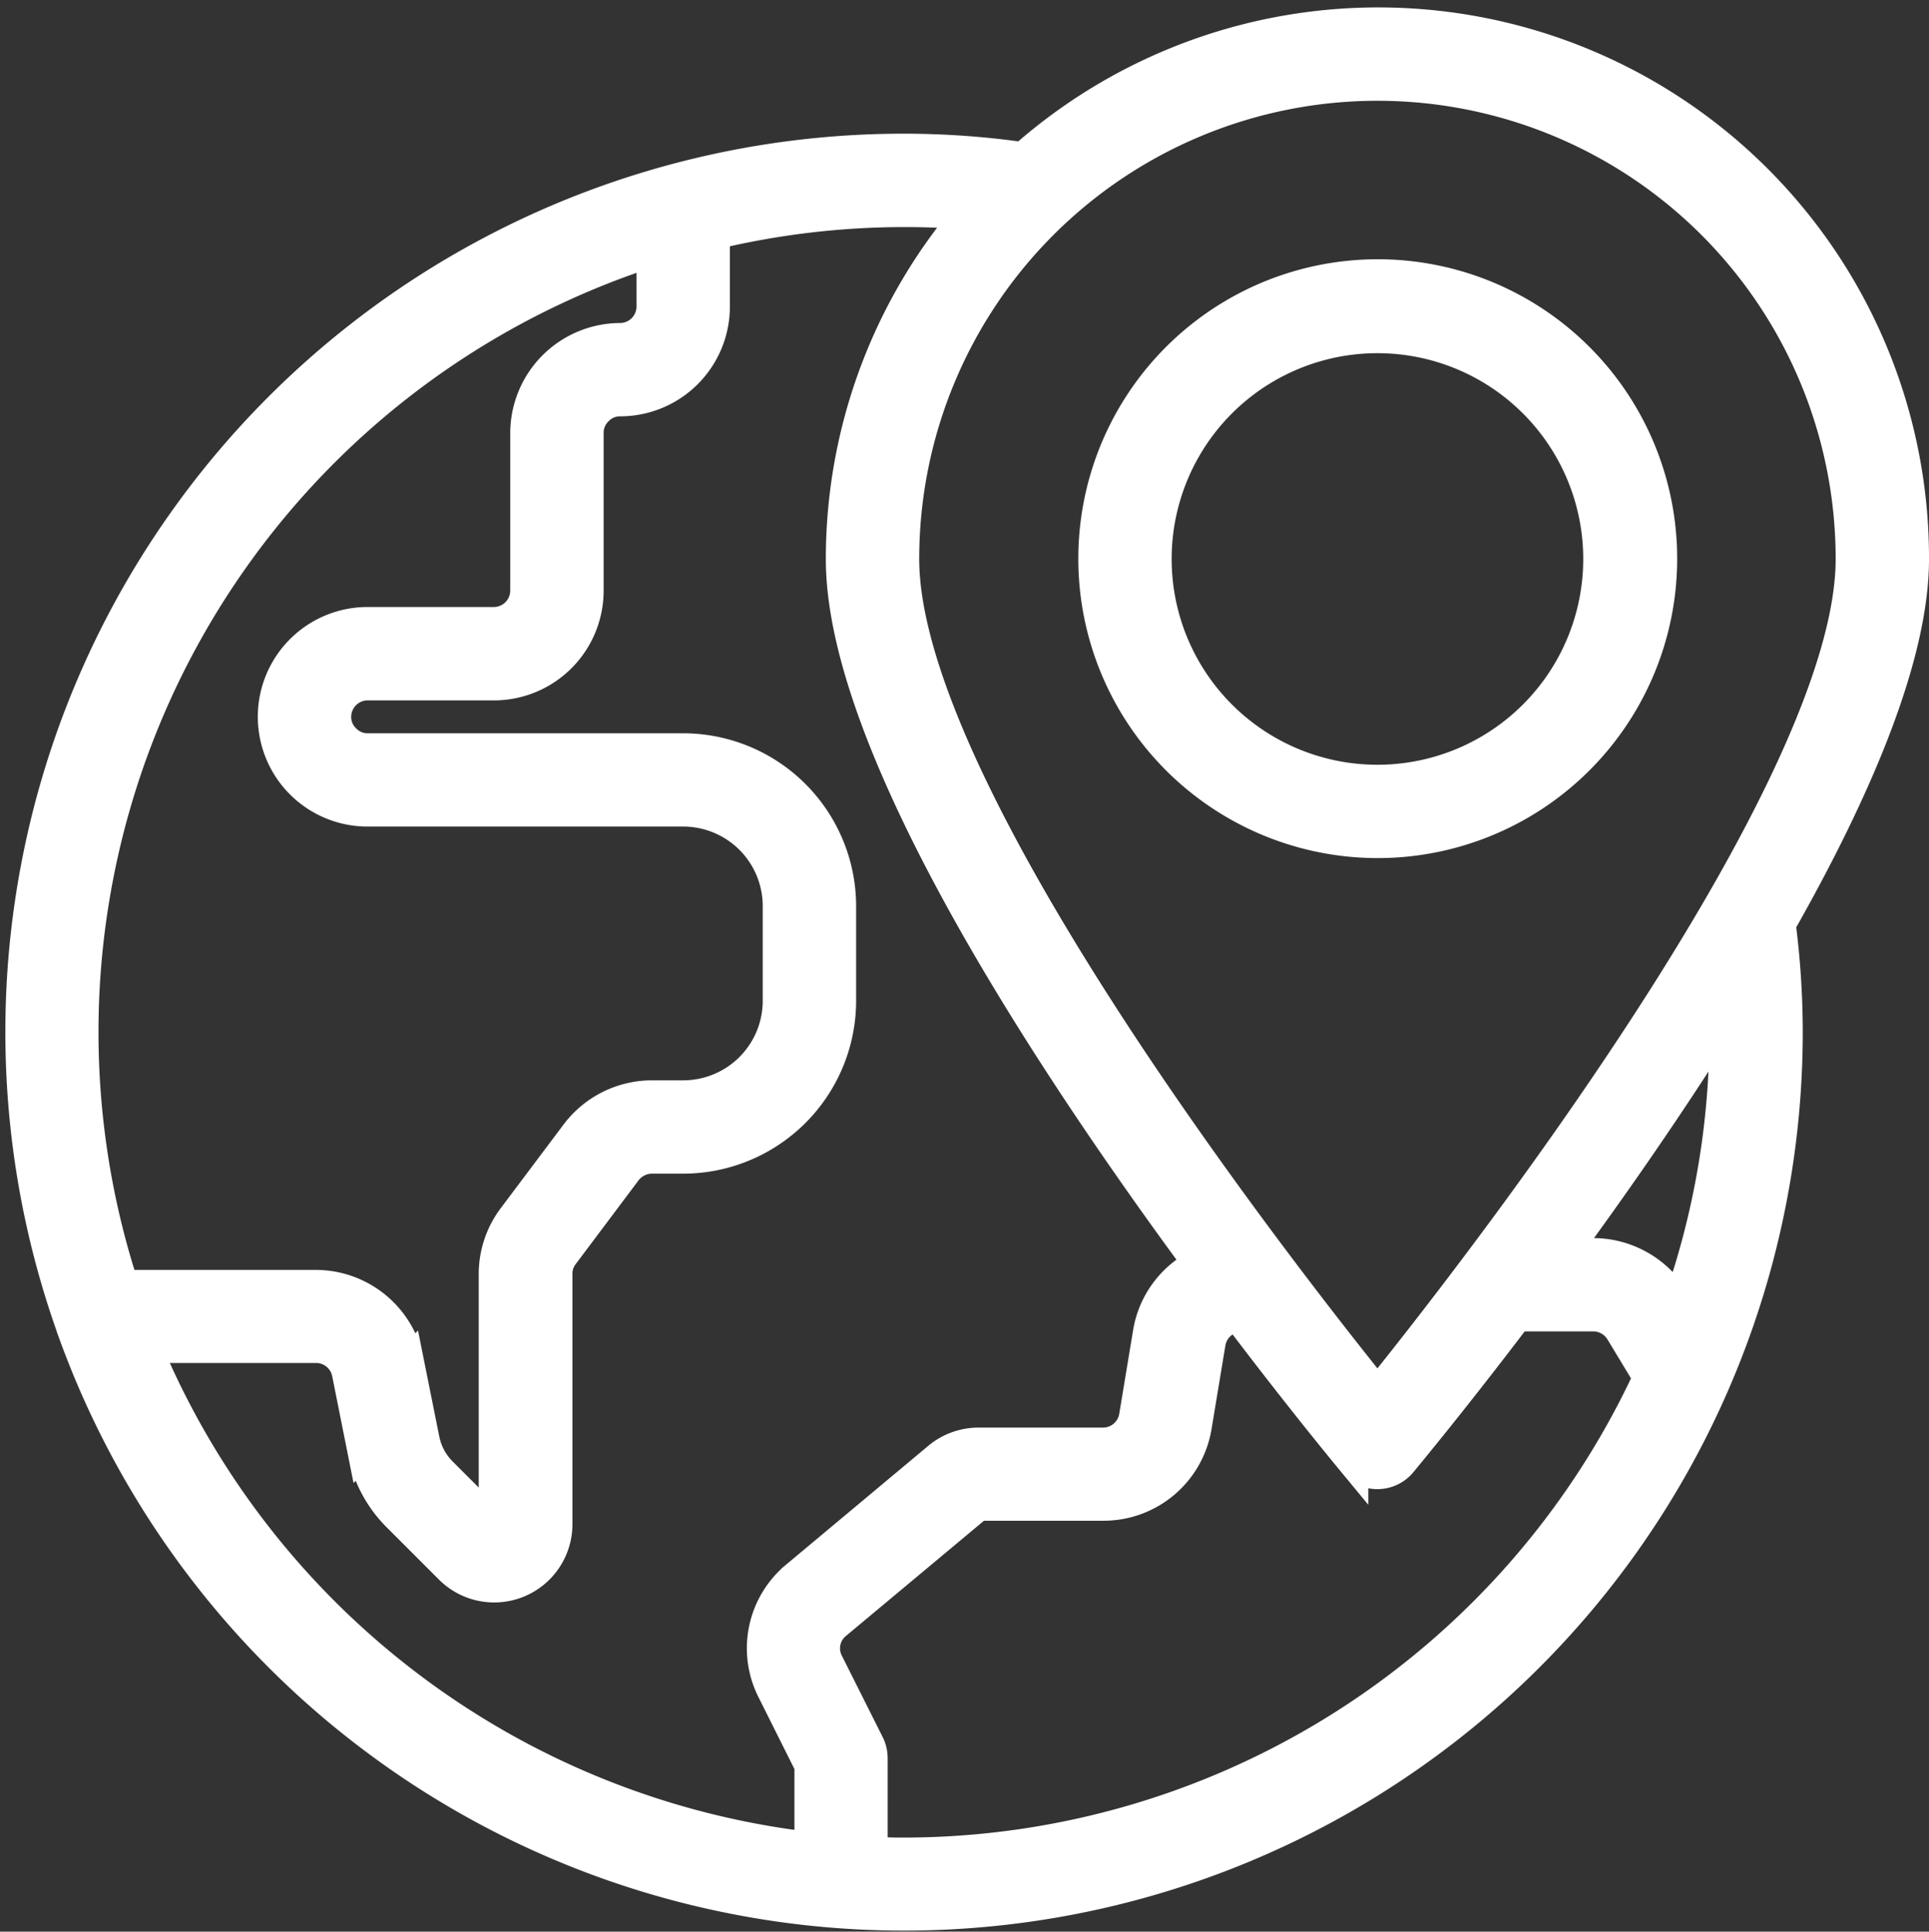 <svg xmlns="http://www.w3.org/2000/svg" width="31.889" height="31.934" viewBox="0 0 31.889 31.934">
  <rect x="0" y="0" width="31.889" height="31.934" fill="#333333" stroke="none"/>
  <g id="Global" transform="translate(-1.661 -1.627)">
    <path id="Path_1" data-name="Path 1" d="M40.7,19.39A4.7,4.7,0,1,0,36,14.7,4.7,4.7,0,0,0,40.7,19.39Zm0-8.347A3.652,3.652,0,1,1,37.043,14.7,3.652,3.652,0,0,1,40.7,11.043Z" transform="translate(-16.263 -3.827)" fill="#fff" stroke="#fff" stroke-width="0.5"/>
    <path id="Path_2" data-name="Path 2" d="M33.3,10.868A8.854,8.854,0,0,0,18.574,4.227a14.021,14.021,0,0,0-1.968-.14A14.6,14.6,0,0,0,2.84,23.569c0,.01.006.021.01.031a14.607,14.607,0,0,0,28.363-4.907,14.024,14.024,0,0,0-.116-1.786C32.355,14.689,33.3,12.485,33.3,10.868Zm-1.043,0c0,3.8-6.176,11.732-7.825,13.781-1.65-2.049-7.825-9.973-7.825-13.781a7.825,7.825,0,1,1,15.65,0ZM12.433,5.79v.905a.522.522,0,0,1-.522.522,1.573,1.573,0,0,0-1.565,1.565V11.39a.522.522,0,0,1-.522.522H7.738a1.565,1.565,0,1,0,0,3.13h5.217a1.565,1.565,0,0,1,1.565,1.565v1.565a1.565,1.565,0,0,1-1.565,1.565h-.522a1.582,1.582,0,0,0-1.252.626l-1.043,1.389a1.561,1.561,0,0,0-.313.943v4.128l-.861-.861a1.057,1.057,0,0,1-.285-.532l-.261-1.3a1.571,1.571,0,0,0-1.535-1.259H3.7A13.555,13.555,0,0,1,12.433,5.79ZM4.087,23.91h2.8a.522.522,0,0,1,.511.42l.261,1.307a2.091,2.091,0,0,0,.57,1.062l.862.862a1.043,1.043,0,0,0,1.783-.736V22.694a.507.507,0,0,1,.1-.313l1.043-1.39a.531.531,0,0,1,.417-.211h.522a2.611,2.611,0,0,0,2.608-2.608V16.606A2.611,2.611,0,0,0,12.955,14H7.738a.508.508,0,0,1-.371-.16.5.5,0,0,1-.15-.362.522.522,0,0,1,.522-.522H9.825A1.565,1.565,0,0,0,11.39,11.39V8.781a.508.508,0,0,1,.16-.371.5.5,0,0,1,.362-.15,1.565,1.565,0,0,0,1.565-1.565V5.5a13.523,13.523,0,0,1,3.13-.369c.356,0,.7.013,1.043.039a8.823,8.823,0,0,0-2.087,5.7c0,3.078,3.413,8.267,5.908,11.653a1.555,1.555,0,0,0-.831,1.132l-.23,1.388a.522.522,0,0,1-.513.435H17.838a1.047,1.047,0,0,0-.668.241l-2.344,1.959a1.547,1.547,0,0,0-.4,1.9l.618,1.236v1.349A13.6,13.6,0,0,1,4.087,23.91Zm12.52,8.347c-.175,0-.348-.007-.522-.013V30.691a.522.522,0,0,0-.055-.233l-.676-1.348a.512.512,0,0,1,.135-.632l2.348-1.96H19.9a1.559,1.559,0,0,0,1.543-1.307l.23-1.388a.522.522,0,0,1,.458-.425c1.033,1.364,1.8,2.29,1.9,2.411a.522.522,0,0,0,.8,0c.1-.122.873-1.052,1.911-2.421H28a.526.526,0,0,1,.446.249l.461.763a13.579,13.579,0,0,1-12.3,7.856ZM30.17,18.693a13.5,13.5,0,0,1-.772,4.5l-.062-.1A1.575,1.575,0,0,0,28,22.345h-.479c.841-1.148,1.774-2.486,2.642-3.875C30.164,18.545,30.17,18.617,30.17,18.693Z" transform="translate(0 0)" fill="#fff" stroke="#fff" stroke-width="0.5"/>
  </g>
</svg>
